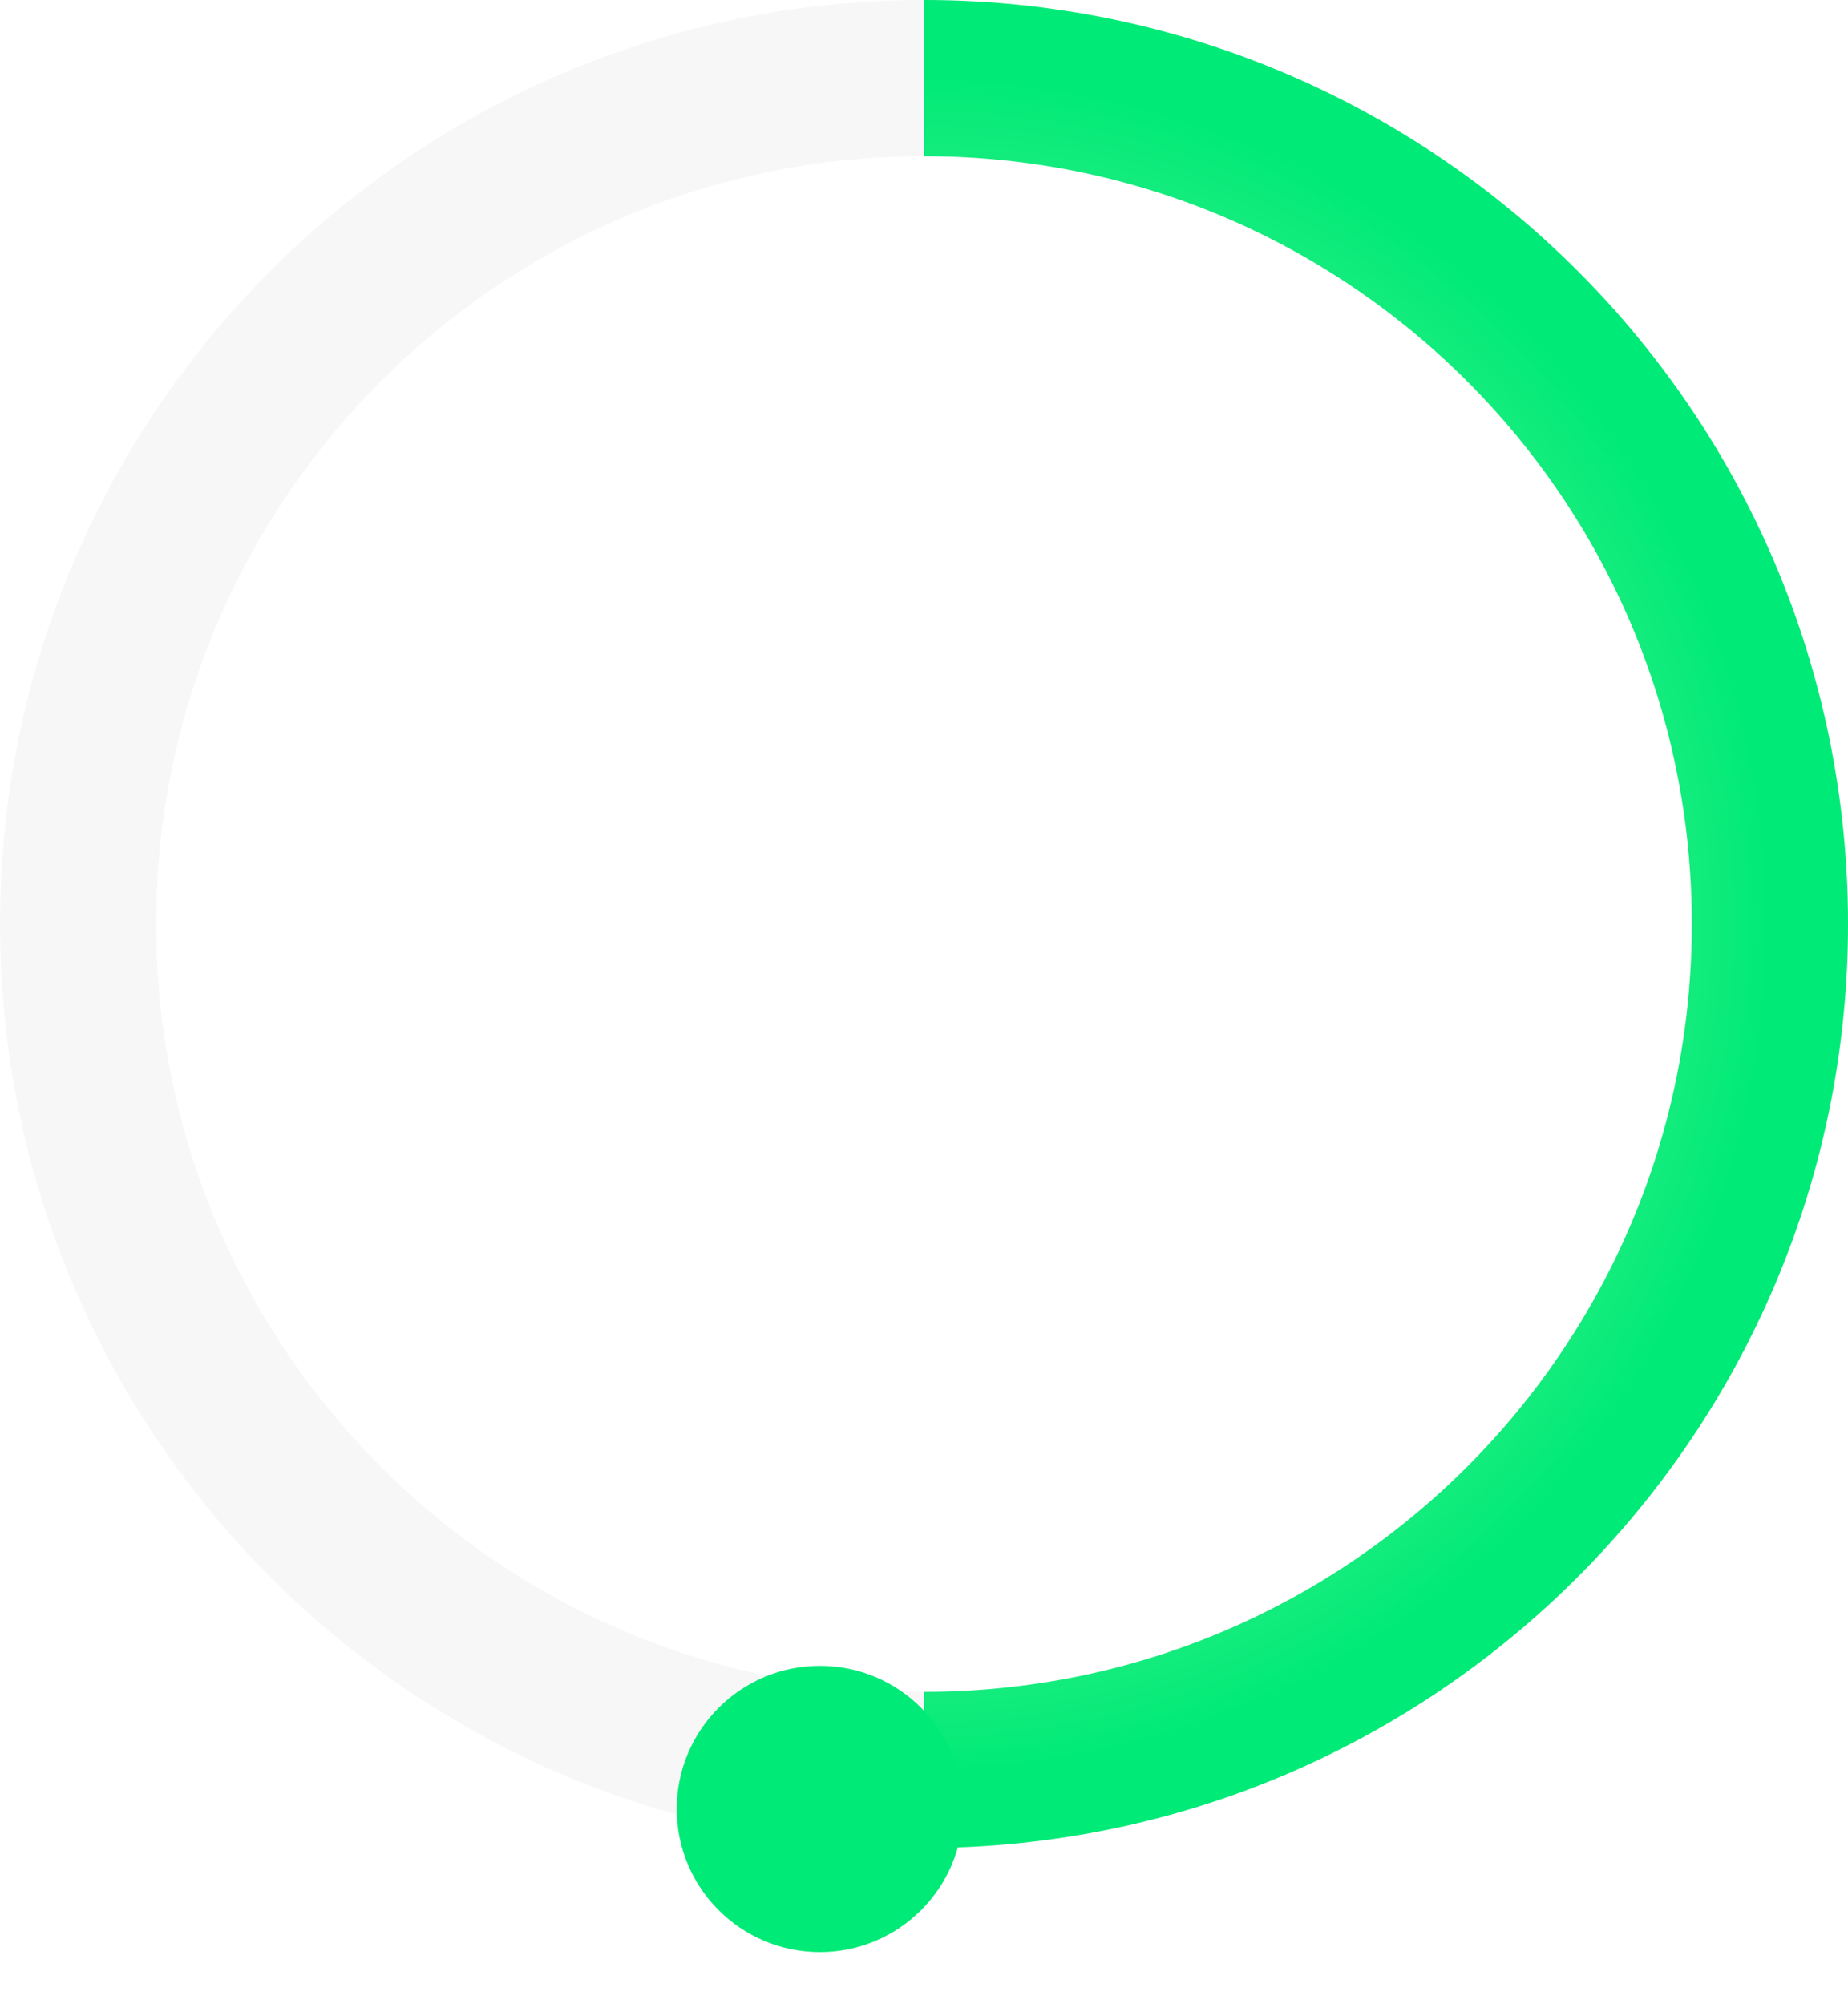<svg width="71" height="77" viewBox="0 0 71 77" fill="none" xmlns="http://www.w3.org/2000/svg">
<path d="M3 35.5C3 17.551 17.551 3 35.5 3C53.449 3 68 17.551 68 35.5C68 53.449 53.449 68 35.5 68C17.551 68 3 53.449 3 35.5Z" stroke="#F2F2F2" stroke-opacity="0.6" stroke-width="6"/>
<path d="M35.5 3C53.449 3 68 17.551 68 35.5C68 53.449 53.449 68 35.5 68" stroke="url(#paint0_angular_184_1755)" stroke-width="6"/>
<g filter="url(#filter0_d_184_1755)">
<circle cx="5.5" cy="5.5" r="5.5" transform="matrix(1 0 0 -1 26 73)" fill="#00EA77"/>
</g>
<defs>
<filter id="filter0_d_184_1755" x="24" y="62" width="15" height="15" filterUnits="userSpaceOnUse" color-interpolation-filters="sRGB">
<feFlood flood-opacity="0" result="BackgroundImageFix"/>
<feColorMatrix in="SourceAlpha" type="matrix" values="0 0 0 0 0 0 0 0 0 0 0 0 0 0 0 0 0 0 127 0" result="hardAlpha"/>
<feOffset dy="2"/>
<feGaussianBlur stdDeviation="1"/>
<feComposite in2="hardAlpha" operator="out"/>
<feColorMatrix type="matrix" values="0 0 0 0 0 0 0 0 0 0 0 0 0 0 0 0 0 0 0.25 0"/>
<feBlend mode="normal" in2="BackgroundImageFix" result="effect1_dropShadow_184_1755"/>
<feBlend mode="normal" in="SourceGraphic" in2="effect1_dropShadow_184_1755" result="shape"/>
</filter>
<radialGradient id="paint0_angular_184_1755" cx="0" cy="0" r="1" gradientUnits="userSpaceOnUse" gradientTransform="translate(35.5 35.5) rotate(-90) scale(32.5 32.5)">
<stop stop-color="#C7FFB1"/>
<stop offset="1" stop-color="#00EA77"/>
</radialGradient>
</defs>
</svg>
